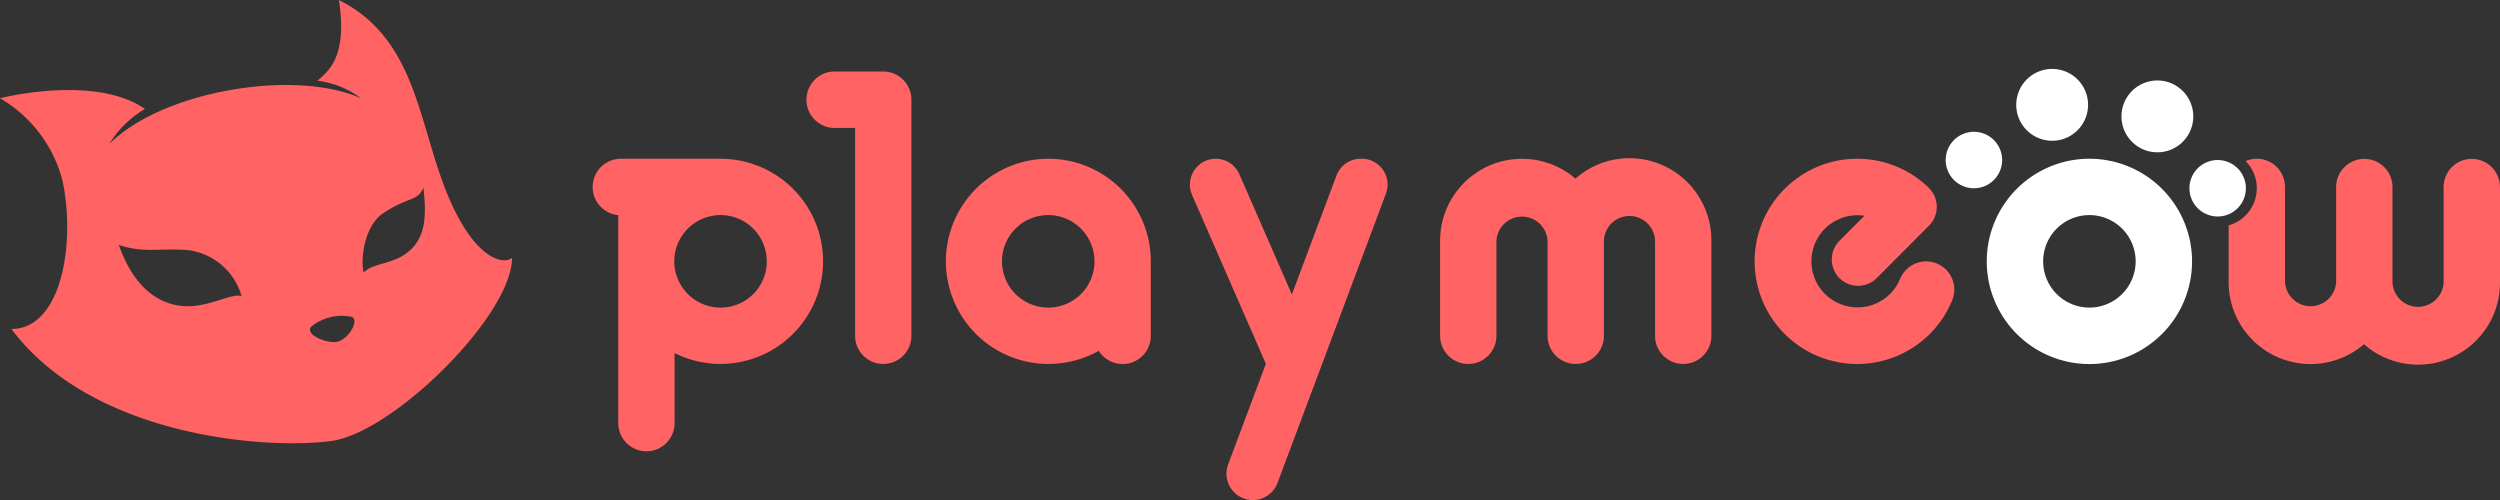 <svg xmlns="http://www.w3.org/2000/svg" width="200" height="40.005" viewBox="0 0 200 40.005"><rect x="0" y="0" width="200" height="40.005" fill="#333333" stroke="none"/><g transform="translate(0.5 -0.137)"><path d="M35.577,16.337C32.942,10.5,33.054,3.367,26.612.137c.7,4.521-.814,5.673-1.718,6.458A7.363,7.363,0,0,1,28.382,8c-5.314-2.375-15.89-.6-20.131,3.653a8.137,8.137,0,0,1,2.845-2.8C7.07,6.057-.5,7.995-.5,7.995a10.743,10.743,0,0,1,4.993,6.566c1.074,5.005-.054,11.894-4.08,11.894,6.576,8.774,20.757,9.659,25.662,8.949S40.463,25.378,40.463,20.75C40.141,21.18,37.886,21.449,35.577,16.337ZM13.458,24.518c-2.309-.538-3.651-2.53-4.456-4.79,2.094.7,3.221.216,5.637.431a5.139,5.139,0,0,1,4.188,3.66c-.966-.27-3.06,1.237-5.369.7ZM26.5,27.477c-.765.172-2.619-.514-2.115-1.2a3.92,3.92,0,0,1,3.263-.792C28.277,25.808,27.342,27.288,26.5,27.477Zm5.744-7.266c-1.283,1.122-2.9.915-3.64,1.73-.268-.77-.064-3.668,1.546-4.744,2.02-1.35,2.738-.915,3.221-2.045.269,2.314.156,3.937-1.127,5.059ZM199.5,15.1v7.642a6.55,6.55,0,0,1-10.882,4.931,6.551,6.551,0,0,1-10.827-4.954h0V18.166a3.086,3.086,0,0,0,1.357-5.143A2.254,2.254,0,0,1,182.3,15.1v7.55h0a2.047,2.047,0,0,0,4.092,0h0V15.1a2.253,2.253,0,1,1,4.506,0v7.6h0a2.047,2.047,0,0,0,4.092,0h0V15.1a2.253,2.253,0,1,1,4.506,0ZM57.155,12.837H49.167A2.256,2.256,0,0,0,46.914,15.1h0a2.256,2.256,0,0,0,2.048,2.248V33.983a2.256,2.256,0,0,0,2.253,2.258h0a2.256,2.256,0,0,0,2.253-2.258v-5.6a8.206,8.206,0,1,0,3.687-15.545Zm0,11.907a3.7,3.7,0,1,1,3.687-3.7A3.691,3.691,0,0,1,57.155,24.744ZM83.371,12.837A8.208,8.208,0,1,0,87.4,28.2,2.252,2.252,0,0,0,91.563,27V21.049a8.2,8.2,0,0,0-8.193-8.212Zm0,11.907a3.7,3.7,0,1,1,3.687-3.7,3.691,3.691,0,0,1-3.687,3.7ZM70.161,5.857H66.269a2.256,2.256,0,0,0-2.253,2.258h0a2.256,2.256,0,0,0,2.253,2.258h1.638V27a2.253,2.253,0,1,0,4.506,0V8.115h0a2.256,2.256,0,0,0-2.253-2.258Zm38.289,6.98h-.1a2.064,2.064,0,0,0-1.932,1.341l-3.568,9.511-4.2-9.613a2.064,2.064,0,0,0-1.891-1.24h0a2.069,2.069,0,0,0-1.891,2.9l5.9,13.506-3.016,8.042a2.113,2.113,0,0,0,1.974,2.858h0a2.109,2.109,0,0,0,1.974-1.37l3.567-9.511h.015l-.008-.019,5.1-13.608a2.069,2.069,0,0,0-1.932-2.8Zm21.414-.046a6.515,6.515,0,0,0-4.328,1.638,6.552,6.552,0,0,0-10.828,4.977V27a2.253,2.253,0,1,0,4.506,0v-7.55h0a2.047,2.047,0,0,1,4.092,0h0V27a2.253,2.253,0,1,0,4.506,0v-7.6h0a2.047,2.047,0,0,1,4.092,0h0V27a2.253,2.253,0,1,0,4.506,0V19.36A6.562,6.562,0,0,0,129.864,12.791Zm23.725,8.258a2.258,2.258,0,0,0-2.086,1.407,3.686,3.686,0,1,1-2.848-5.059l-1.978,1.983a2.129,2.129,0,0,0-.021,3.008h0a2.118,2.118,0,0,0,3-.021l4.154-4.164a2.13,2.13,0,0,0,.07-2.954l.006-.007a8.21,8.21,0,1,0,1.791,8.917,2.258,2.258,0,0,0-2.088-3.111Z" fill="#ff6363" fill-rule="evenodd"/><path d="M1531.986,61.046a8.212,8.212,0,1,0,8.212,8.212A8.212,8.212,0,0,0,1531.986,61.046Zm0,11.907a3.7,3.7,0,1,1,3.7-3.7,3.7,3.7,0,0,1-3.7,3.7Zm-7.055-11.23a2.258,2.258,0,1,1-1.609-2.758,2.258,2.258,0,0,1,1.609,2.758Zm19.5,2.258a2.258,2.258,0,1,1-1.609-2.758,2.258,2.258,0,0,1,1.609,2.758Zm-12.646-6.515a2.873,2.873,0,1,1-2.047-3.511,2.874,2.874,0,0,1,2.047,3.511Zm8.417.924a2.873,2.873,0,1,1-2.047-3.511,2.874,2.874,0,0,1,2.047,3.511Z" transform="translate(-1365.334 -48.209)" fill="#fff" fill-rule="evenodd"/></g></svg>